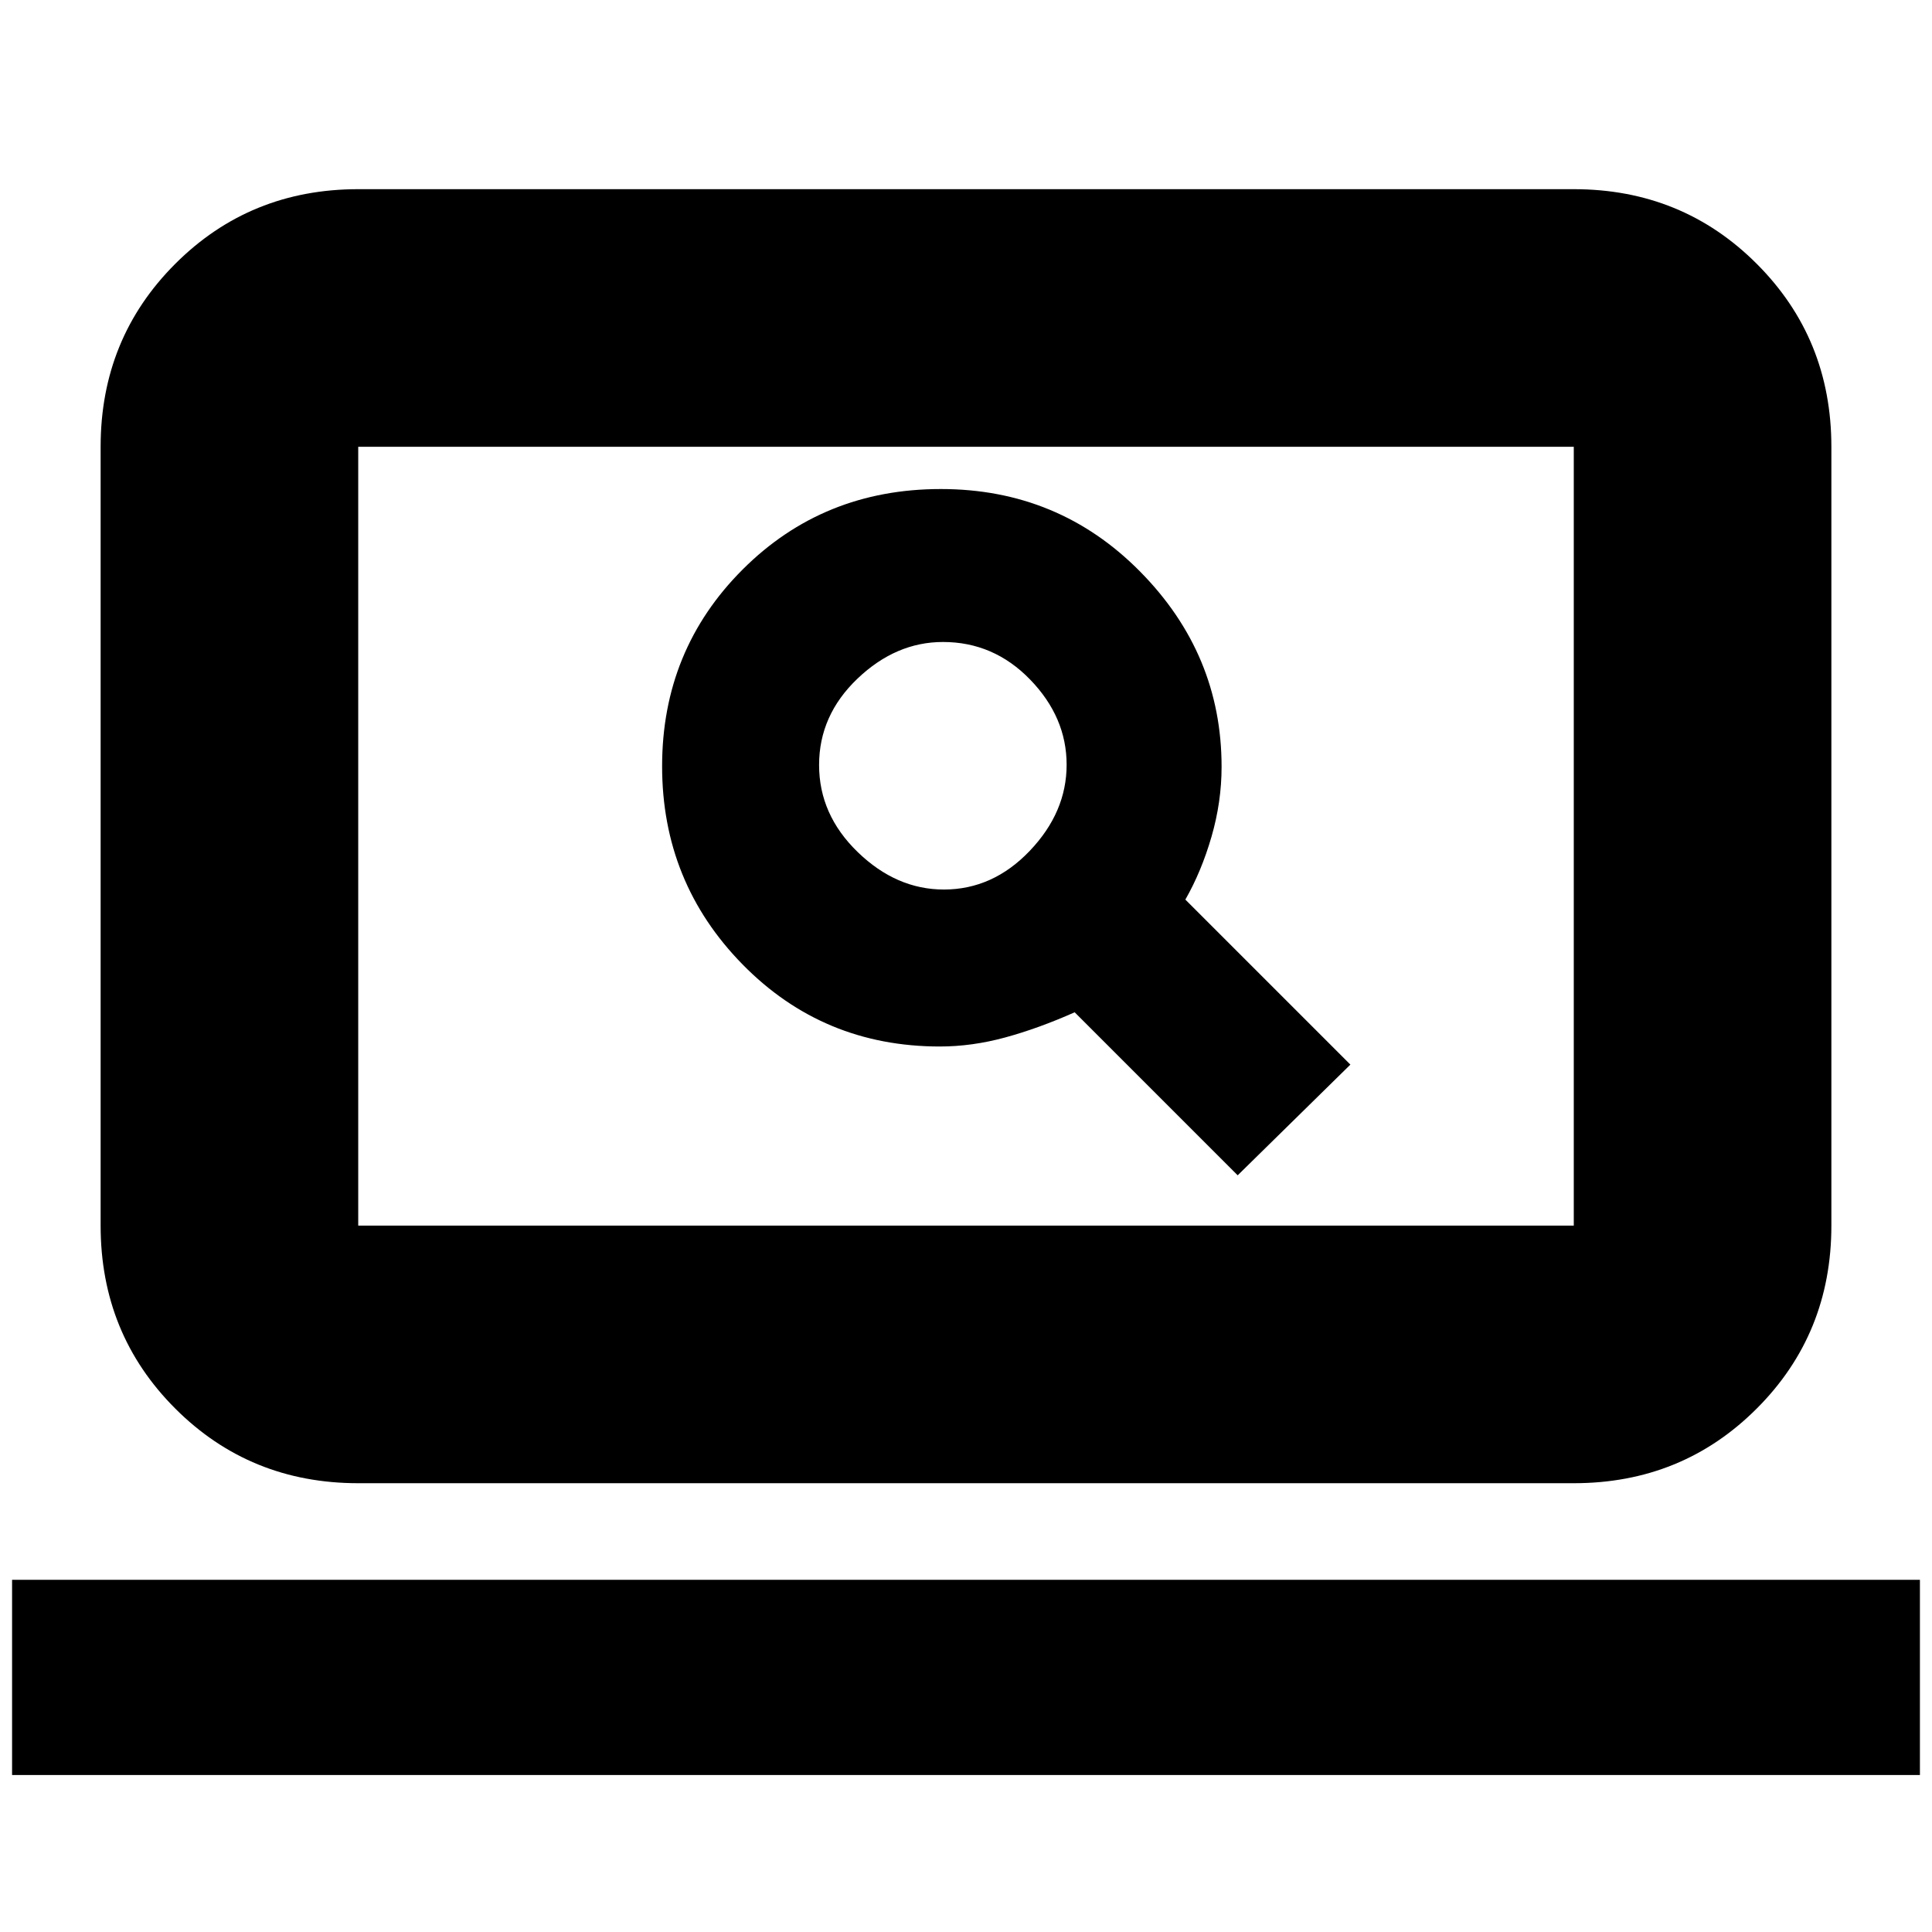 <svg xmlns="http://www.w3.org/2000/svg" height="20" viewBox="0 -960 960 960" width="20"><path d="m615-376 56-55-82-82q8-14 13-31.28t5-34.72q0-56-40.5-97t-99-41q-58.5 0-98.5 40t-40 97.74q0 57.74 40 98.5T467-440q16 0 32.5-4.5T534-457l81 81ZM469-518q-23.59 0-42.79-18.59Q407-555.18 407-579.88q0-24.71 19.08-42.91Q445.16-641 468.57-641q25.23 0 43.33 18.71Q530-603.59 530-580t-18.33 42.79Q493.34-518 469-518ZM178-223q-53.82 0-90.91-37.09Q50-297.17 50-351v-387q0-53.83 37.09-90.91Q124.18-866 178-866h604q53.83 0 90.91 37.09Q910-791.83 910-738v387q0 53.83-37.09 90.91Q835.83-223 782-223H178Zm0-128h604v-387H178v387Zm0 0v-387 387ZM6-78v-97h948v97H6Z"/></svg>